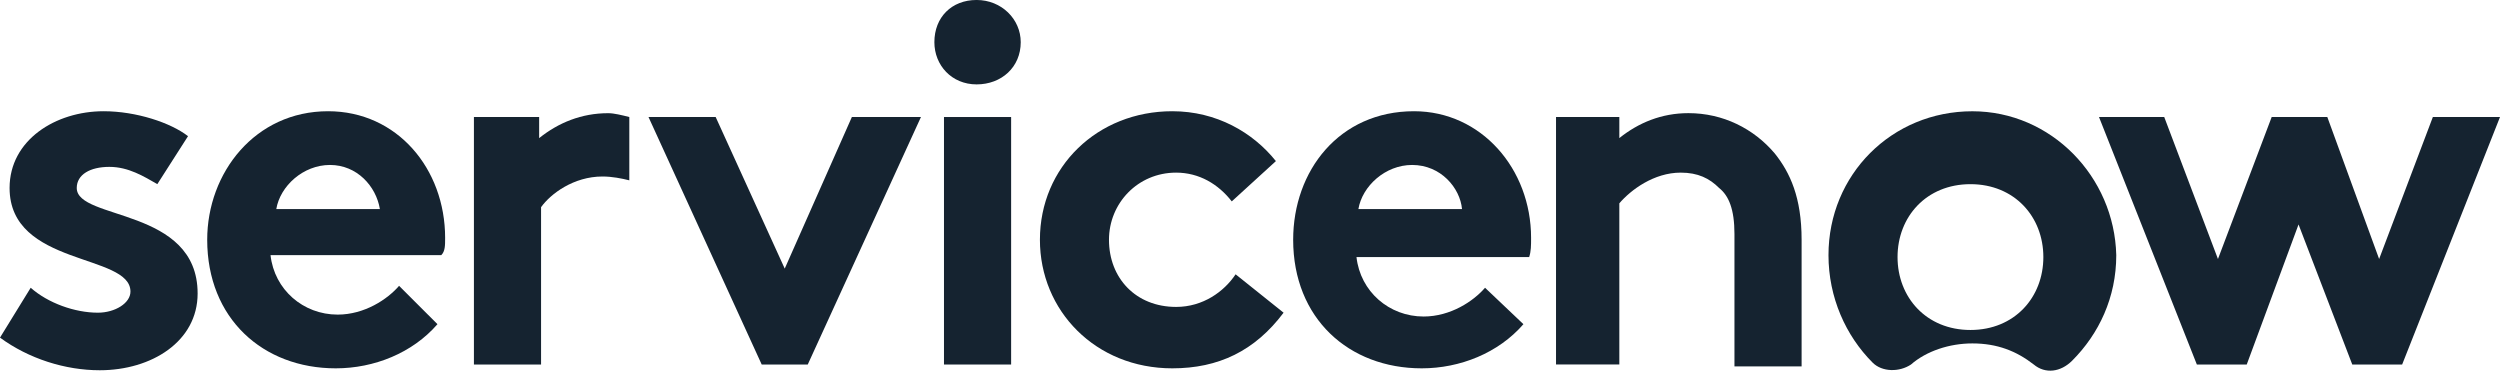 <svg width="120" height="18" viewBox="0 0 120 18" fill="none" xmlns="http://www.w3.org/2000/svg">
<g clip-path="url(#clip0_1297_173)">
<path fill-rule="evenodd" clip-rule="evenodd" d="M29.194 5.433C27.905 5.433 26.8 5.893 25.879 6.63V5.617H22.748V17.497H25.971V9.945C26.431 9.301 27.537 8.472 28.918 8.472C29.378 8.472 29.839 8.564 30.207 8.656V5.617C29.839 5.525 29.471 5.433 29.194 5.433Z" fill="#152330"/>
<path fill-rule="evenodd" clip-rule="evenodd" d="M1.474 13.812C2.302 14.548 3.592 15.009 4.697 15.009C5.526 15.009 6.262 14.548 6.262 13.996C6.262 12.154 0.46 12.799 0.46 9.023C0.46 6.72 2.671 5.339 4.973 5.339C6.539 5.339 8.196 5.891 9.025 6.536L7.552 8.838C6.907 8.47 6.17 8.01 5.249 8.01C4.328 8.01 3.684 8.378 3.684 9.023C3.684 10.588 9.486 9.944 9.486 14.088C9.486 16.39 7.276 17.772 4.789 17.772C3.131 17.772 1.381 17.219 0 16.206L1.474 13.812Z" fill="#152330"/>
<path fill-rule="evenodd" clip-rule="evenodd" d="M21.366 11.417C21.366 8.102 19.064 5.339 15.748 5.339C12.249 5.339 9.946 8.286 9.946 11.509C9.946 15.285 12.617 17.68 16.117 17.68C17.959 17.68 19.8 16.943 20.998 15.561L19.156 13.72C18.603 14.364 17.498 15.101 16.209 15.101C14.551 15.101 13.17 13.904 12.985 12.246H21.182C21.366 12.062 21.366 11.786 21.366 11.417ZM13.262 10.036C13.446 8.931 14.551 7.918 15.84 7.918C17.13 7.918 18.051 8.931 18.235 10.036H13.262Z" fill="#152330"/>
<path fill-rule="evenodd" clip-rule="evenodd" d="M44.206 5.617L38.772 17.497H36.562L31.128 5.617H34.352L37.667 12.893L40.89 5.617H44.206Z" fill="#152330"/>
<path fill-rule="evenodd" clip-rule="evenodd" d="M46.876 -0.001C48.074 -0.001 48.995 0.92 48.995 2.025C48.995 3.223 48.074 4.051 46.876 4.051C45.679 4.051 44.85 3.131 44.85 2.025C44.85 0.828 45.679 -0.001 46.876 -0.001Z" fill="#152330"/>
<path d="M48.534 5.617H45.311V17.497H48.534V5.617Z" fill="#152330"/>
<path fill-rule="evenodd" clip-rule="evenodd" d="M61.612 15.009C60.23 16.851 58.48 17.68 56.27 17.68C52.586 17.68 49.916 14.917 49.916 11.509C49.916 8.01 52.678 5.339 56.27 5.339C58.388 5.339 60.138 6.352 61.243 7.733L59.125 9.667C58.48 8.838 57.559 8.286 56.454 8.286C54.612 8.286 53.231 9.759 53.231 11.509C53.231 13.351 54.52 14.732 56.454 14.732C57.744 14.732 58.757 13.996 59.309 13.167L61.612 15.009Z" fill="#152330"/>
<path fill-rule="evenodd" clip-rule="evenodd" d="M73.124 15.561C71.926 16.943 70.084 17.68 68.243 17.68C64.743 17.68 62.072 15.285 62.072 11.509C62.072 8.194 64.282 5.339 67.874 5.339C71.097 5.339 73.492 8.102 73.492 11.417C73.492 11.786 73.492 12.062 73.4 12.338H65.111C65.296 13.996 66.677 15.193 68.335 15.193C69.624 15.193 70.729 14.456 71.282 13.812L73.124 15.561ZM70.177 10.036C70.084 9.023 69.163 7.918 67.782 7.918C66.493 7.918 65.388 8.931 65.203 10.036H70.177Z" fill="#152330"/>
<path fill-rule="evenodd" clip-rule="evenodd" d="M74.689 17.495V5.615H77.728V6.628C78.649 5.891 79.754 5.431 81.044 5.431C82.701 5.431 84.175 6.168 85.188 7.365C85.925 8.286 86.477 9.483 86.477 11.509V17.587H83.254V11.233C83.254 10.036 82.978 9.391 82.517 9.023C82.057 8.562 81.504 8.286 80.675 8.286C79.386 8.286 78.281 9.115 77.728 9.759V17.495H74.689Z" fill="#152330"/>
<path fill-rule="evenodd" clip-rule="evenodd" d="M94.674 5.341C90.806 5.341 87.767 8.38 87.767 12.248C87.767 14.274 88.596 16.116 89.885 17.405C90.345 17.866 91.174 17.866 91.727 17.497C92.464 16.853 93.569 16.484 94.674 16.484C95.871 16.484 96.792 16.853 97.621 17.497C98.174 17.958 98.91 17.866 99.463 17.313C100.752 16.024 101.581 14.274 101.581 12.248C101.489 8.472 98.45 5.341 94.674 5.341ZM94.582 15.839C92.464 15.839 91.082 14.274 91.082 12.34C91.082 10.406 92.464 8.84 94.582 8.84C96.7 8.84 98.081 10.406 98.081 12.34C98.081 14.274 96.7 15.839 94.582 15.839Z" fill="#152330"/>
<path fill-rule="evenodd" clip-rule="evenodd" d="M100.752 5.617H103.883L106.462 12.432L109.041 5.617H111.711L114.198 12.432L116.777 5.617H120L115.303 17.497H112.909L110.33 10.774L107.843 17.497H105.449L100.752 5.617Z" fill="#152330"/>
</g>
<defs>
<clipPath id="clip0_1297_173">
<rect width="120" height="17.797" fill="white"/>
</clipPath>
</defs>
</svg>
